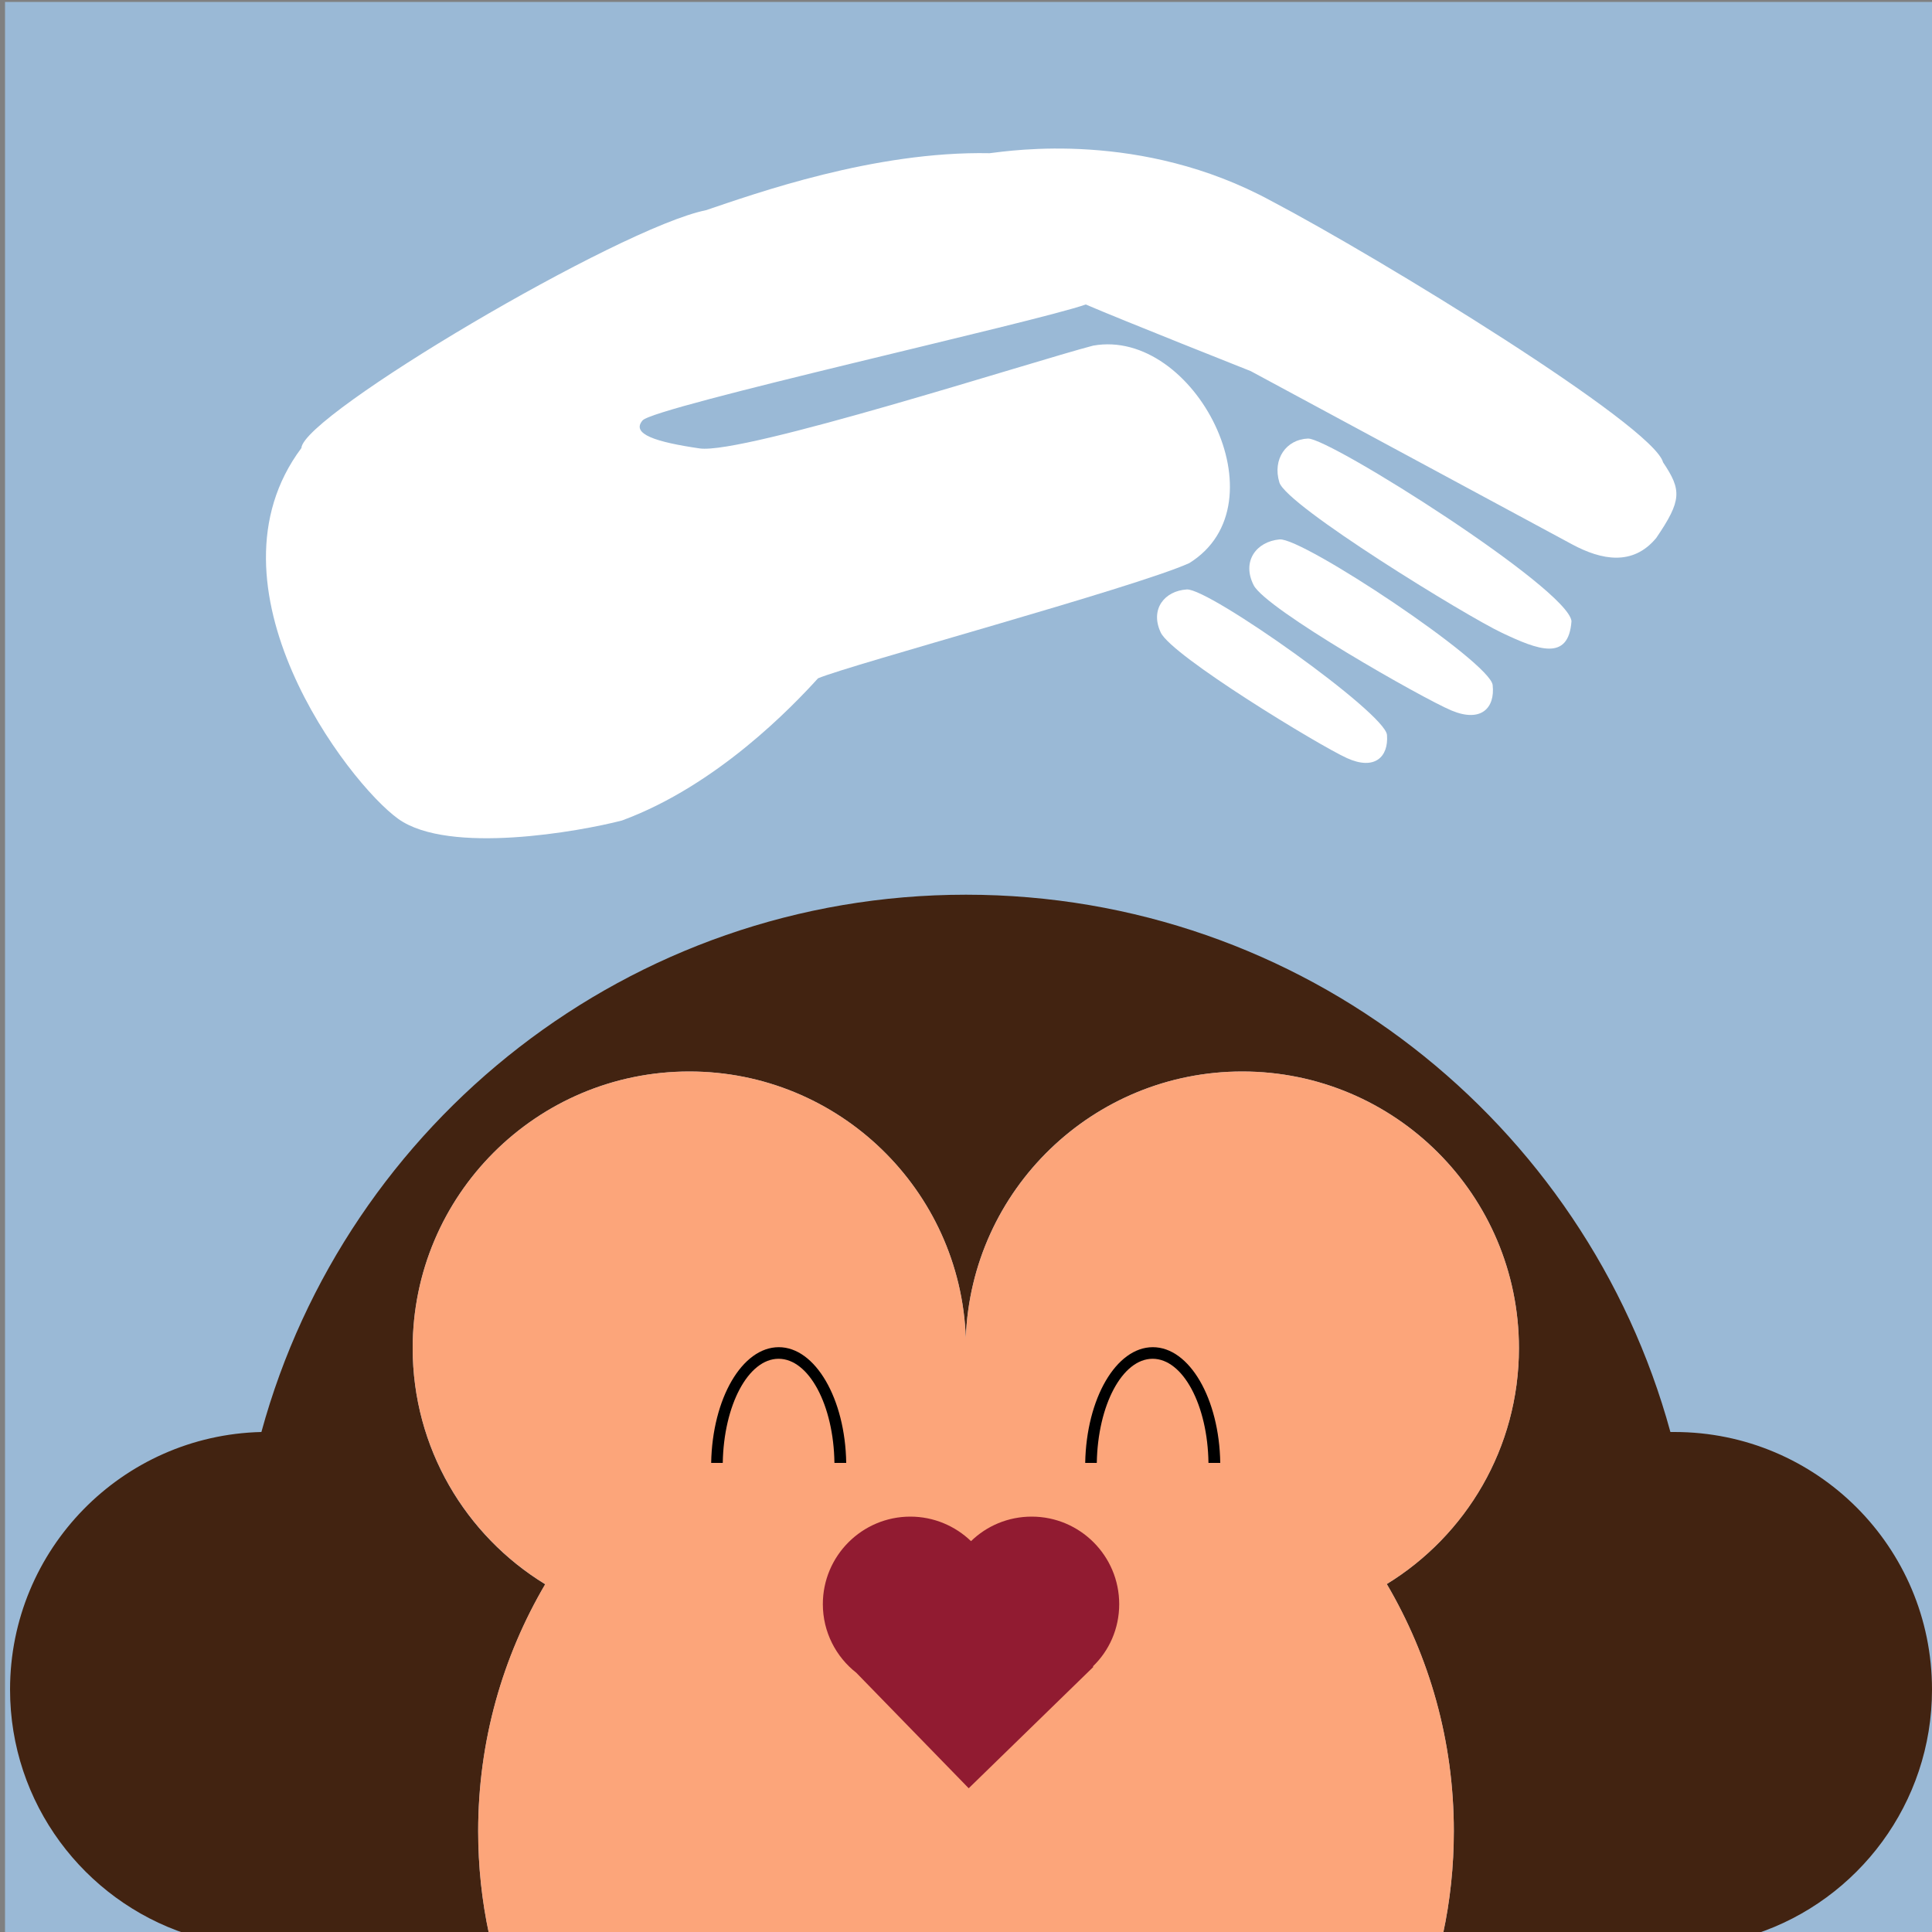 <?xml version="1.0" encoding="utf-8"?>
<!-- Generator: Adobe Illustrator 18.0.0, SVG Export Plug-In . SVG Version: 6.00 Build 0)  -->
<!DOCTYPE svg PUBLIC "-//W3C//DTD SVG 1.1//EN" "http://www.w3.org/Graphics/SVG/1.1/DTD/svg11.dtd">
<svg version="1.1" xmlns="http://www.w3.org/2000/svg" xmlns:xlink="http://www.w3.org/1999/xlink" x="0px" y="0px"
	 viewBox="0 0 1000 1000" enable-background="new 0 0 1000 1000" xml:space="preserve">
<rect x="0" y="0" width="1000" height="1000" fill="#808080" stroke="none"/>
<g id="bg">
	<rect x="2.6" y="1" fill="#9AB9D6" width="1000" height="1000"/>
</g>
<g id="hand">
	<g id="Layer_5">
		<g>
			<path fill="#FFFFFF" d="M857.3,278.4c-12.1,14.7-28.4,11.5-43.5,3.4c-15.1-8.1-166.4-89.7-166.4-89.7s-67.6-26.8-85.4-34.5
				c-25.8,9.1-223.3,52.9-229.4,60c-6.1,7.1,7,11.2,29.5,14.5c22.6,3.3,172.9-45.2,203.7-53.2c52.5-9.4,99.4,81.9,49.7,112.6
				c-28.6,12.8-175.3,52.5-192.1,59.6c-13.1,14.4-52.1,55.4-101.5,73.6c-21.6,5.6-89.4,17.9-115.7-0.8
				c-26.3-18.8-103.5-120.7-50.2-192c0.9-17.1,164.7-114.1,209.4-123.1c25.3-8.5,87-30.7,146.8-29.5C523.2,78,590.7,67.4,658,104
				c56.5,29.7,197.8,116.3,202.8,135.3C870.5,253.7,870.5,259,857.3,278.4z"/>
			<path fill="#FFFFFF" d="M813.4,321.5c-1.7-16.8-125.2-94.9-136.4-94.5s-18.5,10.6-14.8,22.7c3.7,12.1,96.6,69.1,115.3,77.9
				C796.1,336.4,811.9,342.5,813.4,321.5z"/>
			<path fill="#FFFFFF" d="M662.3,279.2c-12,1.1-19.7,11.3-13.4,23.7c6.3,12.4,87.4,58.6,102.5,64.9c15.2,6.3,22.5-1.3,21.2-13.2
				C771.4,342.7,674.2,278.1,662.3,279.2z"/>
			<path fill="#FFFFFF" d="M614.3,305.1c-11.5,0.7-19.2,10.2-13.5,22.3s82,58.5,96.4,65c14.3,6.5,21.6-0.6,20.7-12
				C717,369,625.8,304.4,614.3,305.1z"/>
		</g>
	</g>
</g>
<g id="monkey_head">
	<g id="XMLID_1_">
		<g>
			<path fill="#422311" d="M1000,874.5c0,58.9-38.3,109-91.3,126.5h-51H857H746.9c3.7-17.2,5.6-34.9,5.6-53.2
				c0-46.7-12.7-90.4-34.7-127.9c41-25.2,68.4-70.5,68.4-122.1c0-79.1-64.1-143.2-143.2-143.2c-77.3,0-140.3,61.2-143.1,137.9
				c-2.8-76.6-65.8-137.9-143.1-137.9c-79.1,0-143.2,64.1-143.2,143.2c0,51.7,27.4,97.1,68.6,122.2c-22,37.5-34.7,81.1-34.7,127.8
				c0,18.2,1.9,36,5.6,53.2H96.5c-53-17.6-91.3-67.6-91.3-126.5c0-72.6,58-131.6,130.1-133.3C179.1,580.9,325.8,463.1,500,463.1
				s320.8,117.8,364.6,278.1c0.7,0,1.4,0,2.1,0C940.3,741.2,1000,800.8,1000,874.5z"/>
			<path fill="#FCA57A" d="M786.2,697.8c0,51.7-27.4,97-68.4,122.1c22.1,37.5,34.7,81.2,34.7,127.9c0,18.2-1.9,36-5.6,53.2H253.1
				c-3.7-17.2-5.6-34.9-5.6-53.2c0-46.6,12.6-90.3,34.7-127.8c-41.1-25.2-68.6-70.5-68.6-122.2c0-79.1,64.1-143.2,143.2-143.2
				c77.3,0,140.3,61.2,143.1,137.9c2.8-76.6,65.8-137.9,143.1-137.9C722.1,554.6,786.2,618.7,786.2,697.8z"/>
		</g>
	</g>
</g>
<g id="eyes">
	<path d="M403.1,697.3c-19,0-34.4,26.6-35,59.9h6c0.5-29.9,13.2-53.9,28.9-53.9c15.7,0,28.5,24,28.9,53.9h6.1
		C437.5,724,422,697.3,403.1,697.3z"/>
	<path d="M596.7,697.3c-19,0-34.4,26.6-35,59.9h6c0.5-29.9,13.2-53.9,28.9-53.9c15.7,0,28.5,24,28.9,53.9h6.1
		C631.1,724,615.7,697.3,596.7,697.3z"/>
</g>
<g id="nose">
	<path fill="#911B31" d="M579.3,830.3c0-25-20.3-45.3-45.3-45.3c-12.2,0-23.3,4.8-31.4,12.7c-8.1-7.8-19.2-12.7-31.4-12.7
		c-25,0-45.3,20.3-45.3,45.3c0,14.4,6.8,27.3,17.3,35.5l58.2,59.8l64.5-62.8l-0.2-0.3C574.1,854.4,579.3,843,579.3,830.3z"/>
</g>
</svg>
